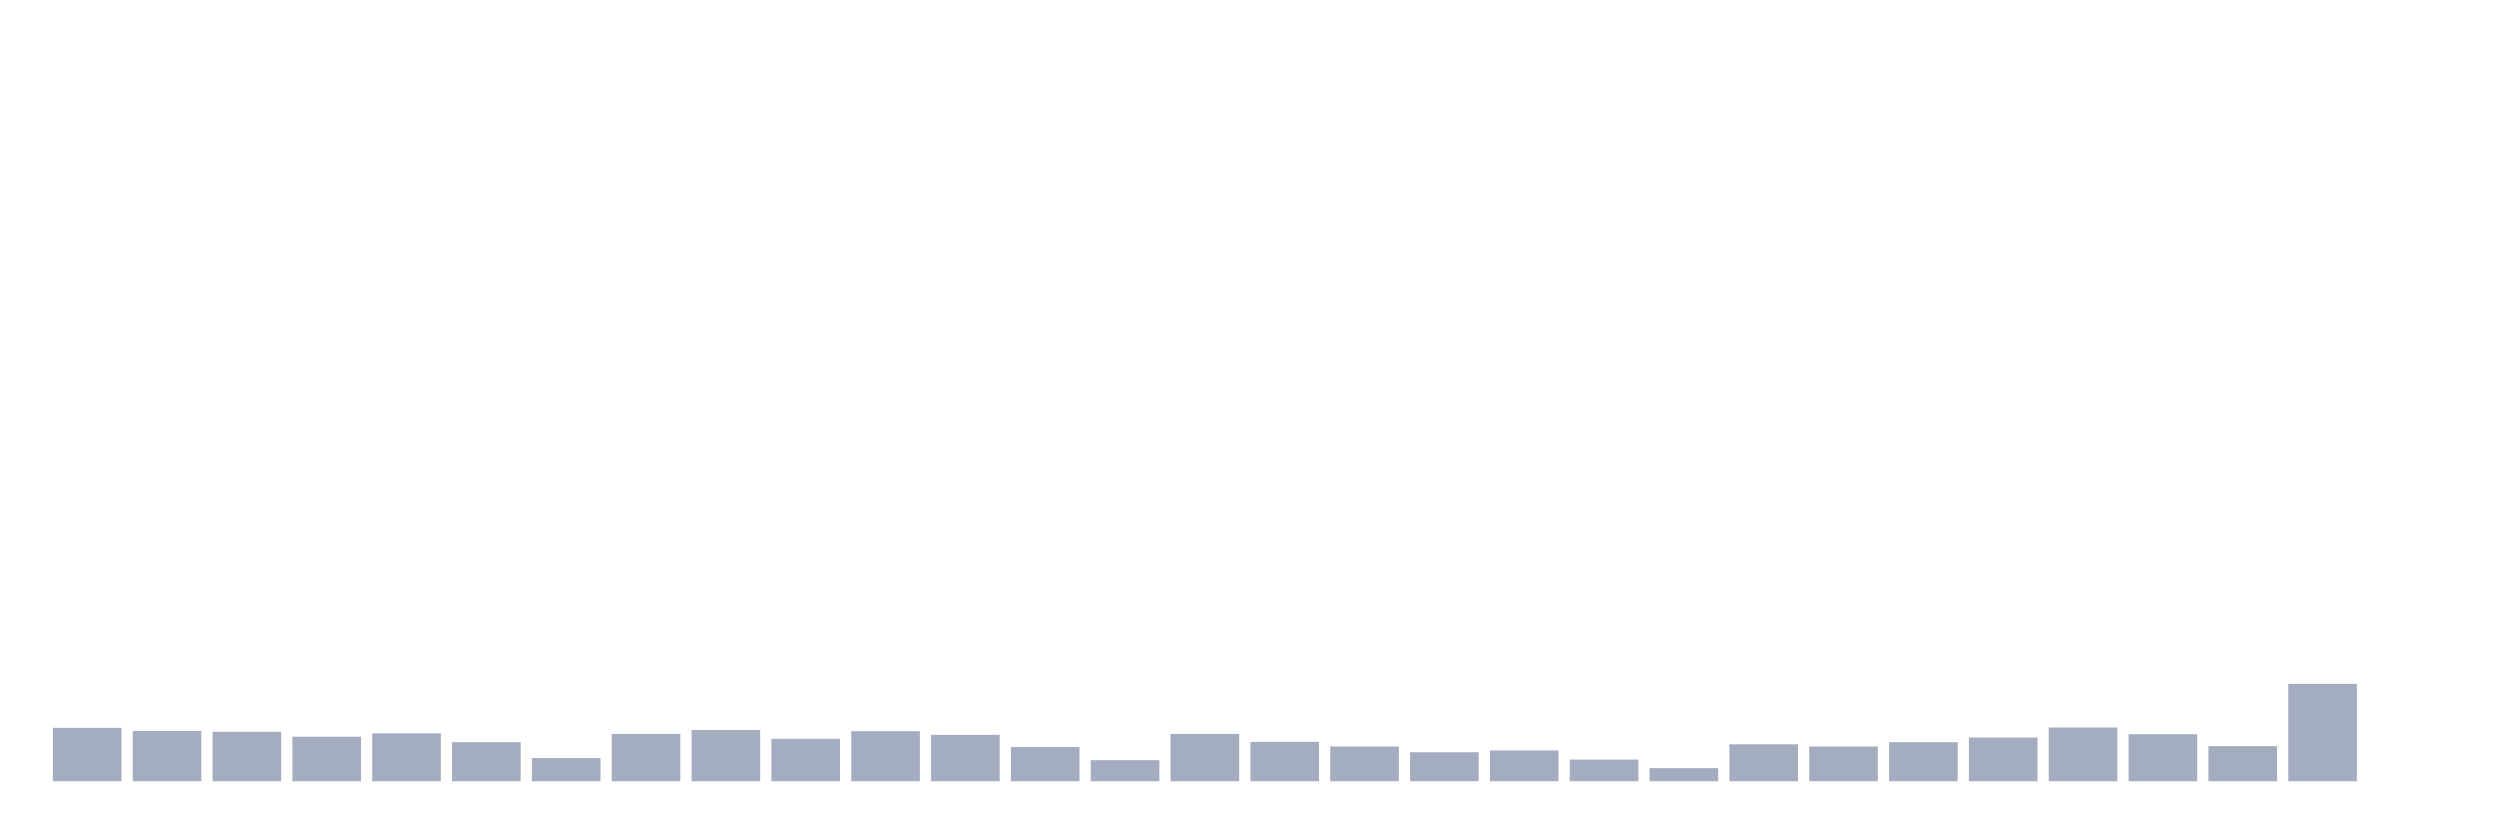 <svg xmlns="http://www.w3.org/2000/svg" viewBox="0 0 480 160"><g transform="translate(10,10)"><rect class="bar" x="0.153" width="13.175" y="129.74" height="10.26" fill="rgb(164,173,192)"></rect><rect class="bar" x="15.482" width="13.175" y="130.327" height="9.673" fill="rgb(164,173,192)"></rect><rect class="bar" x="30.81" width="13.175" y="130.503" height="9.497" fill="rgb(164,173,192)"></rect><rect class="bar" x="46.138" width="13.175" y="131.441" height="8.559" fill="rgb(164,173,192)"></rect><rect class="bar" x="61.466" width="13.175" y="130.796" height="9.204" fill="rgb(164,173,192)"></rect><rect class="bar" x="76.794" width="13.175" y="132.496" height="7.504" fill="rgb(164,173,192)"></rect><rect class="bar" x="92.123" width="13.175" y="135.544" height="4.456" fill="rgb(164,173,192)"></rect><rect class="bar" x="107.451" width="13.175" y="130.913" height="9.087" fill="rgb(164,173,192)"></rect><rect class="bar" x="122.779" width="13.175" y="130.151" height="9.849" fill="rgb(164,173,192)"></rect><rect class="bar" x="138.107" width="13.175" y="131.851" height="8.149" fill="rgb(164,173,192)"></rect><rect class="bar" x="153.436" width="13.175" y="130.385" height="9.615" fill="rgb(164,173,192)"></rect><rect class="bar" x="168.764" width="13.175" y="131.089" height="8.911" fill="rgb(164,173,192)"></rect><rect class="bar" x="184.092" width="13.175" y="133.434" height="6.566" fill="rgb(164,173,192)"></rect><rect class="bar" x="199.42" width="13.175" y="135.955" height="4.045" fill="rgb(164,173,192)"></rect><rect class="bar" x="214.748" width="13.175" y="130.913" height="9.087" fill="rgb(164,173,192)"></rect><rect class="bar" x="230.077" width="13.175" y="132.437" height="7.563" fill="rgb(164,173,192)"></rect><rect class="bar" x="245.405" width="13.175" y="133.317" height="6.683" fill="rgb(164,173,192)"></rect><rect class="bar" x="260.733" width="13.175" y="134.43" height="5.57" fill="rgb(164,173,192)"></rect><rect class="bar" x="276.061" width="13.175" y="134.079" height="5.921" fill="rgb(164,173,192)"></rect><rect class="bar" x="291.39" width="13.175" y="135.838" height="4.162" fill="rgb(164,173,192)"></rect><rect class="bar" x="306.718" width="13.175" y="137.479" height="2.521" fill="rgb(164,173,192)"></rect><rect class="bar" x="322.046" width="13.175" y="132.906" height="7.094" fill="rgb(164,173,192)"></rect><rect class="bar" x="337.374" width="13.175" y="133.317" height="6.683" fill="rgb(164,173,192)"></rect><rect class="bar" x="352.702" width="13.175" y="132.496" height="7.504" fill="rgb(164,173,192)"></rect><rect class="bar" x="368.031" width="13.175" y="131.616" height="8.384" fill="rgb(164,173,192)"></rect><rect class="bar" x="383.359" width="13.175" y="129.682" height="10.318" fill="rgb(164,173,192)"></rect><rect class="bar" x="398.687" width="13.175" y="130.972" height="9.028" fill="rgb(164,173,192)"></rect><rect class="bar" x="414.015" width="13.175" y="133.258" height="6.742" fill="rgb(164,173,192)"></rect><rect class="bar" x="429.344" width="13.175" y="121.298" height="18.702" fill="rgb(164,173,192)"></rect><rect class="bar" x="444.672" width="13.175" y="140" height="0" fill="rgb(164,173,192)"></rect></g></svg>